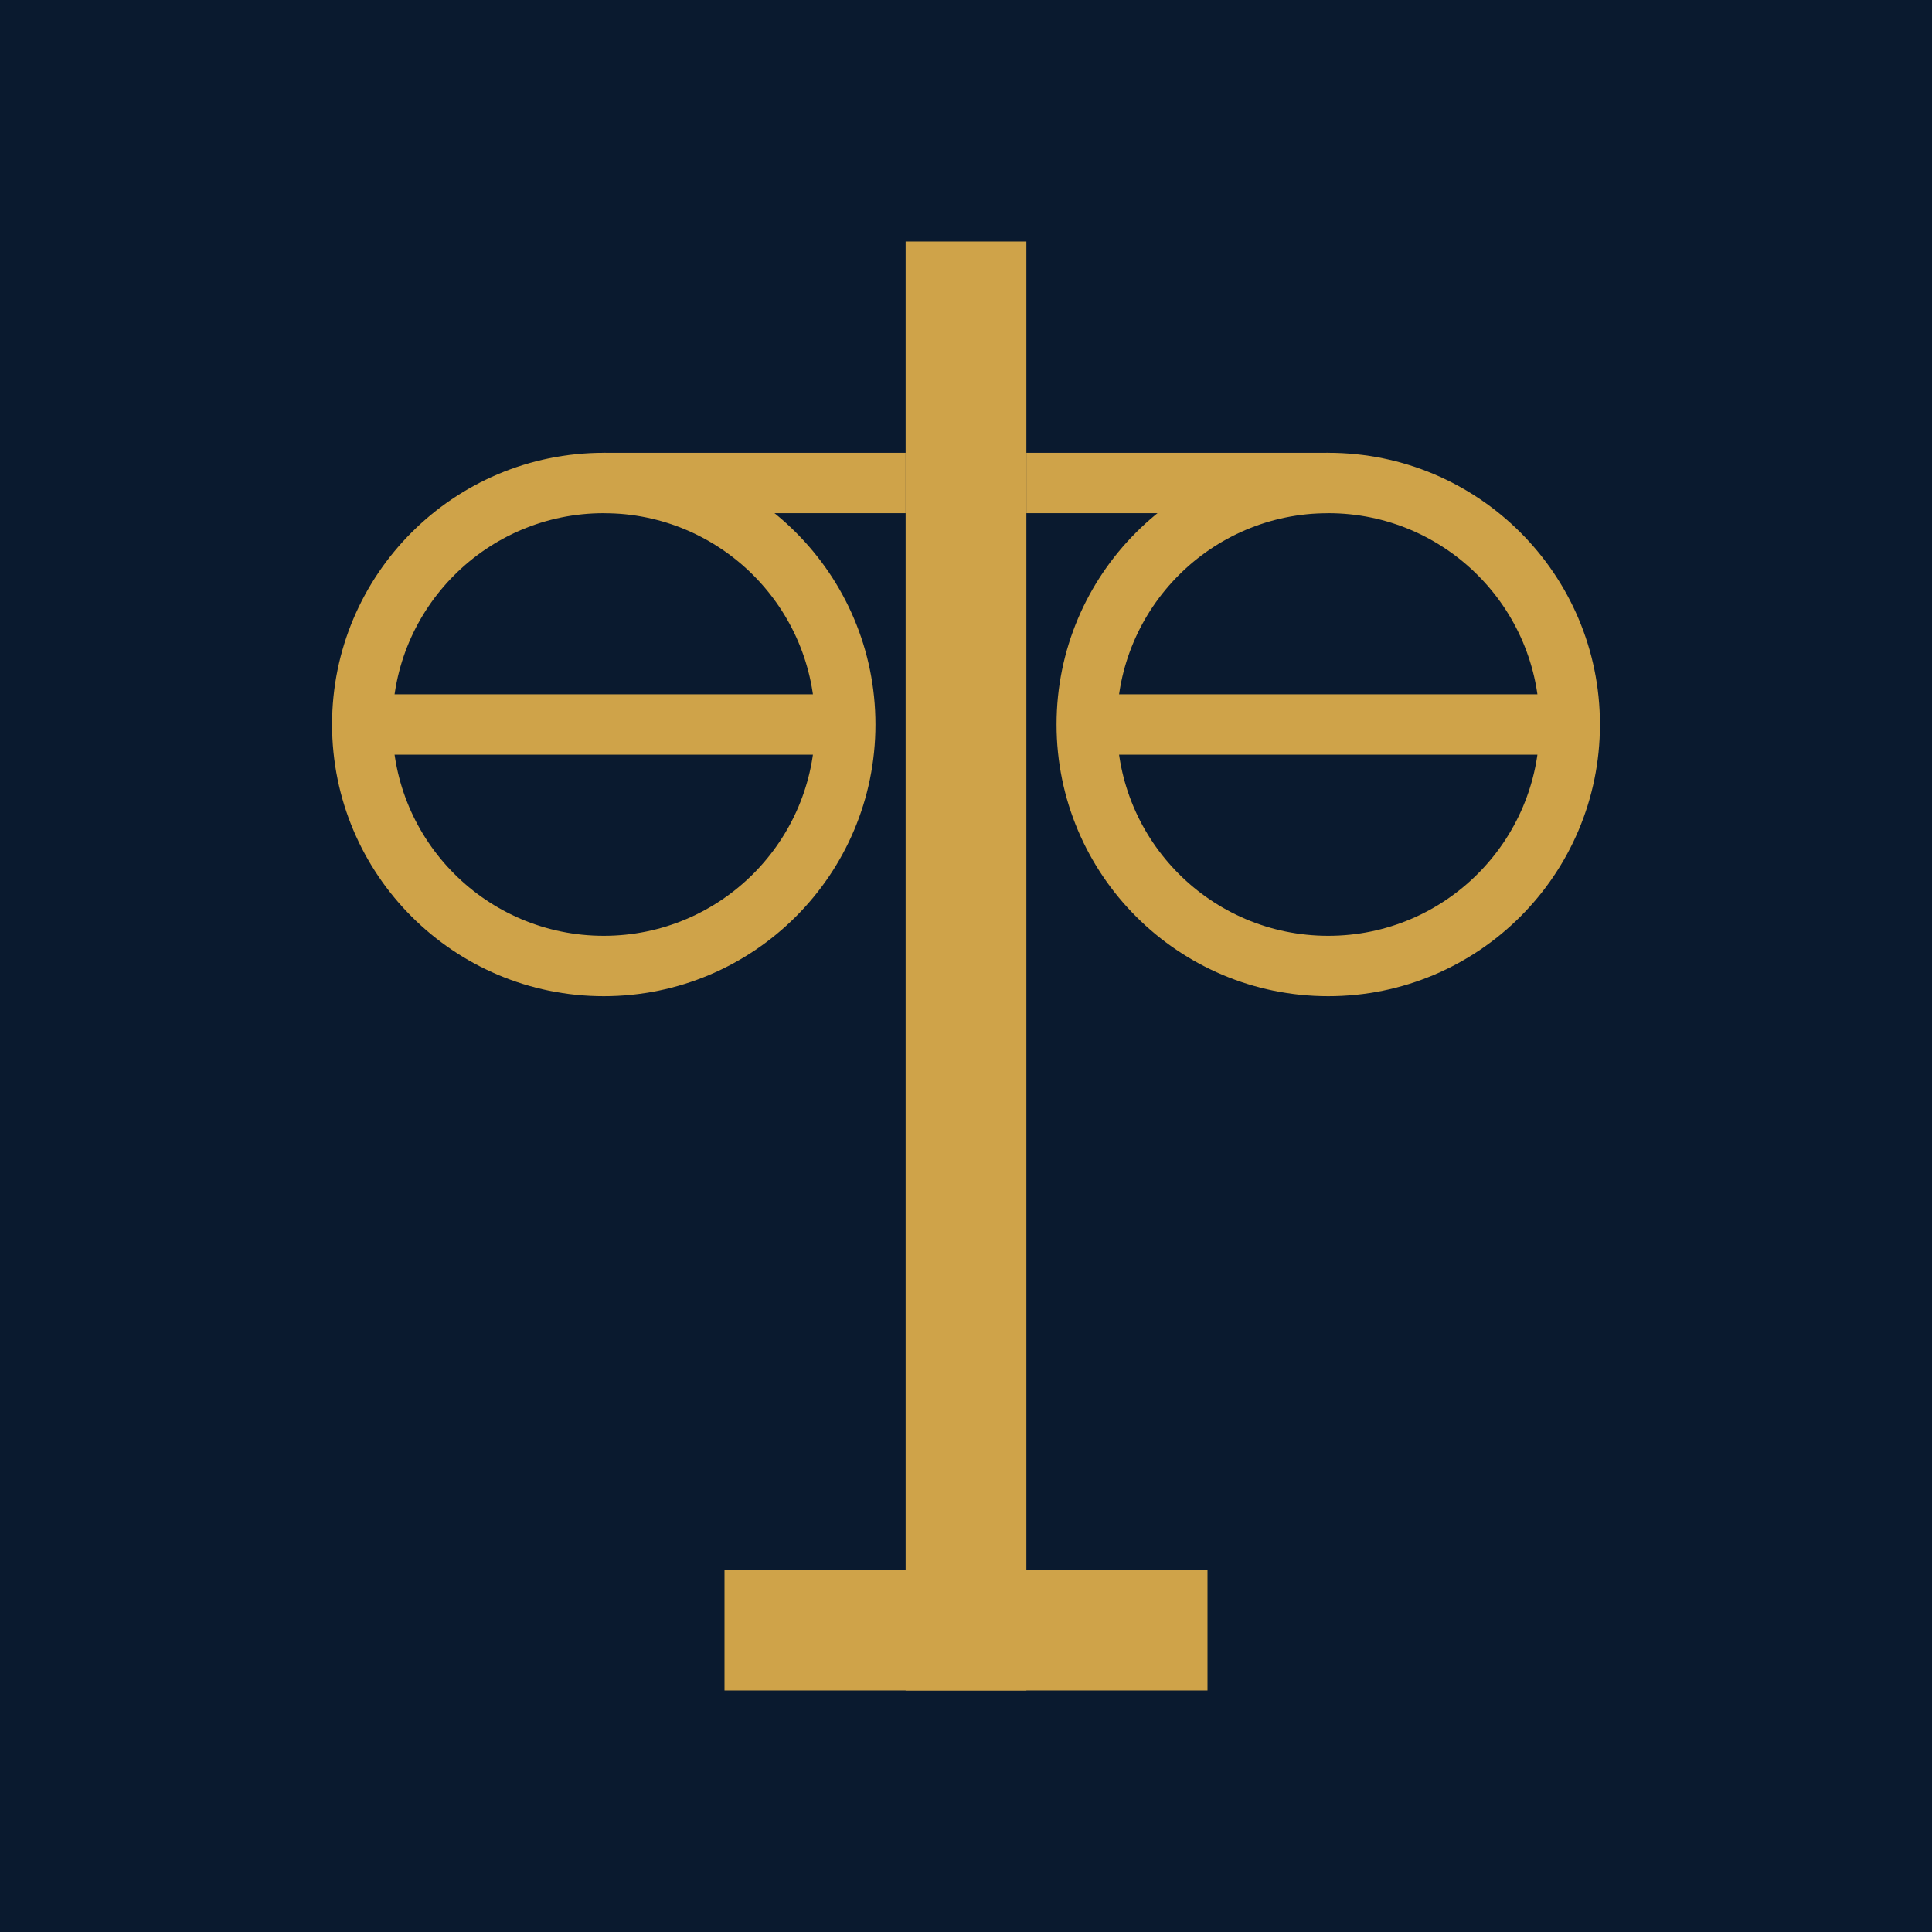 <svg xmlns="http://www.w3.org/2000/svg" viewBox="0 0 32 32" width="32" height="32">
  <rect width="32" height="32" fill="#0a1a2f"/>
  <g fill="#cfa349">
    <!-- Scales of Justice -->
    <rect x="15" y="4" width="2" height="24"/>
    <!-- Left scale -->
    <circle cx="10" cy="12" r="4" fill="none" stroke="#cfa349" stroke-width="1"/>
    <line x1="6" y1="12" x2="14" y2="12" stroke="#cfa349" stroke-width="1"/>
    <line x1="10" y1="8" x2="15" y2="8" stroke="#cfa349" stroke-width="1"/>
    <!-- Right scale -->
    <circle cx="22" cy="12" r="4" fill="none" stroke="#cfa349" stroke-width="1"/>
    <line x1="18" y1="12" x2="26" y2="12" stroke="#cfa349" stroke-width="1"/>
    <line x1="22" y1="8" x2="17" y2="8" stroke="#cfa349" stroke-width="1"/>
    <!-- Base -->
    <rect x="12" y="26" width="8" height="2"/>
  </g>
</svg>
